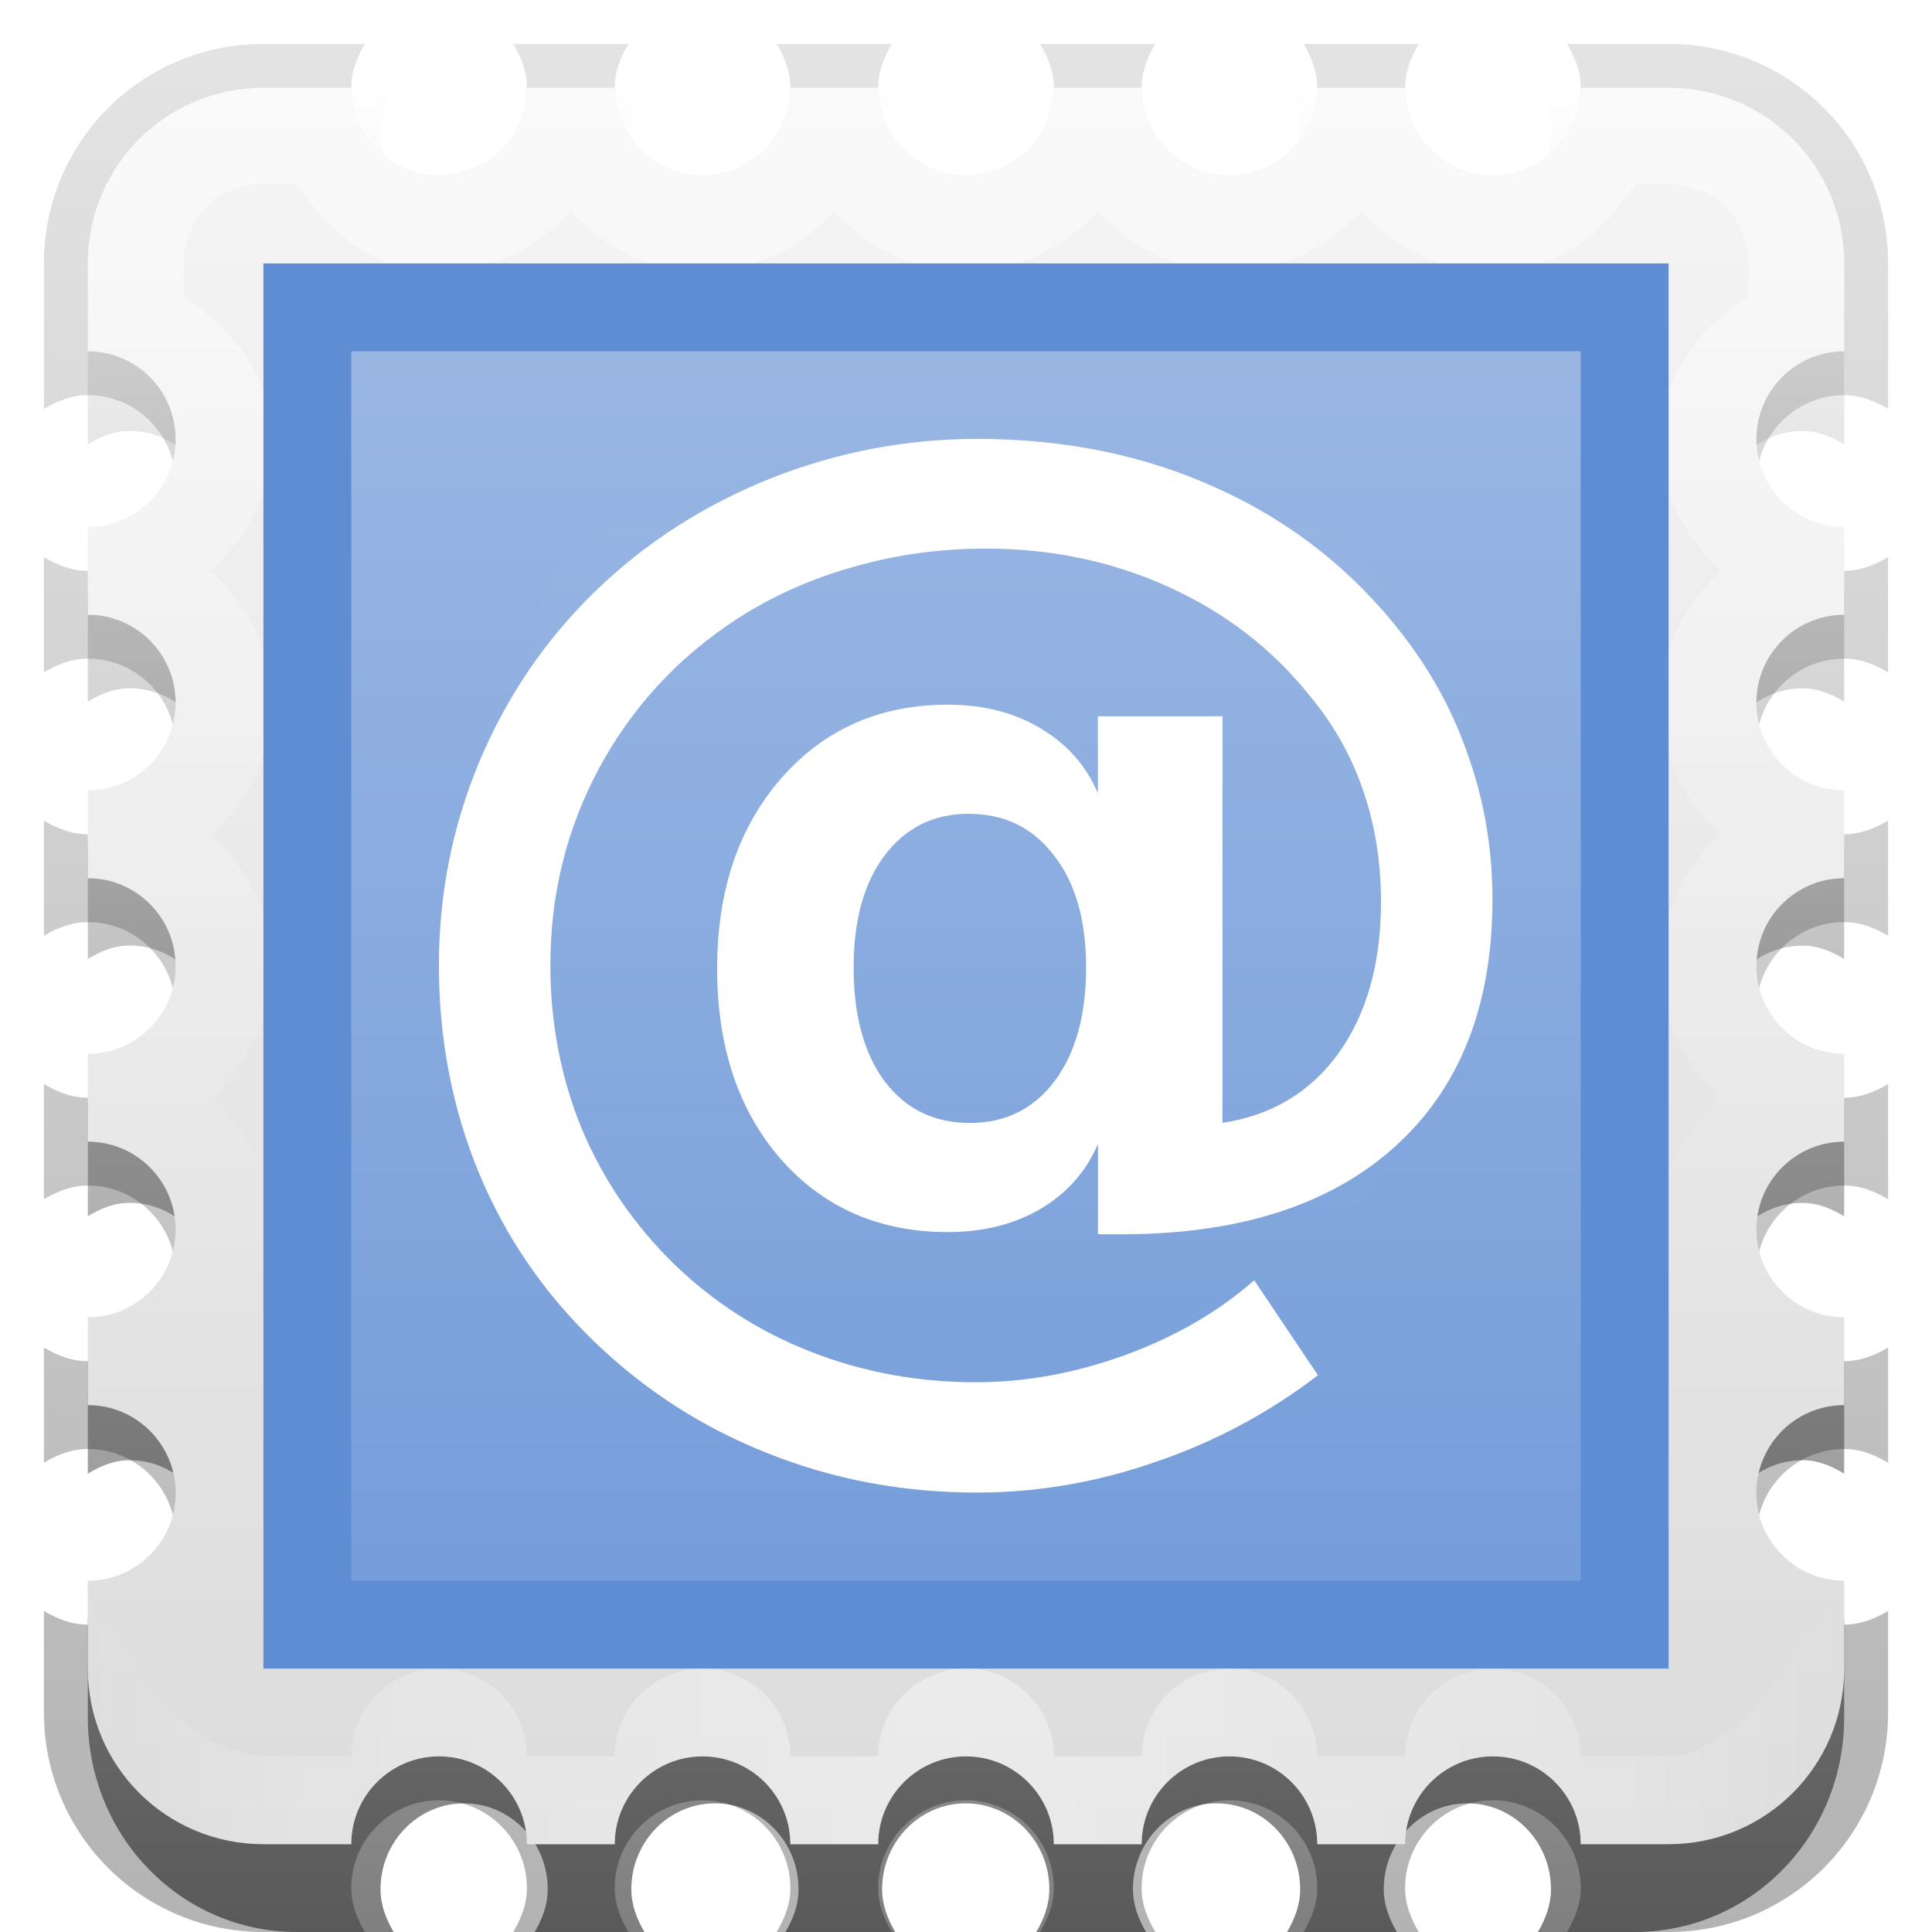<?xml version="1.0" encoding="UTF-8" standalone="no"?>
<!-- Created with Inkscape (http://www.inkscape.org/) -->

<svg
   xmlns:dc="http://purl.org/dc/elements/1.1/"
   xmlns:cc="http://creativecommons.org/ns#"
   xmlns:rdf="http://www.w3.org/1999/02/22-rdf-syntax-ns#"
   xmlns:svg="http://www.w3.org/2000/svg"
   xmlns="http://www.w3.org/2000/svg"
   xmlns:xlink="http://www.w3.org/1999/xlink"
   xmlns:sodipodi="http://sodipodi.sourceforge.net/DTD/sodipodi-0.dtd"
   xmlns:inkscape="http://www.inkscape.org/namespaces/inkscape"
   width="22"
   height="22"
   id="svg2"
   sodipodi:version="0.32"
   inkscape:version="0.48.0 r9654"
   version="1.0"
   sodipodi:docname="mail-send.svg"
   inkscape:output_extension="org.inkscape.output.svg.inkscape"
   style="display:inline">
  <defs
     id="defs4">
    <linearGradient
       id="linearGradient3821">
      <stop
         id="stop3823"
         offset="0"
         style="stop-color:#739cd9;stop-opacity:1;" />
      <stop
         id="stop3825"
         offset="1"
         style="stop-color:#9cb8e4;stop-opacity:1;" />
    </linearGradient>
    <linearGradient
       id="linearGradient3793">
      <stop
         style="stop-color:#2c5aa0;stop-opacity:1;"
         offset="0"
         id="stop3795" />
      <stop
         style="stop-color:#457acc;stop-opacity:1;"
         offset="1"
         id="stop3797" />
    </linearGradient>
    <linearGradient
       id="XMLID_21_"
       gradientUnits="userSpaceOnUse"
       x1="162.21"
       y1="71.09"
       x2="134.68"
       y2="23.41"
       gradientTransform="matrix(0.205,0,0,0.205,2.749,1.043)">
      <stop
         offset="0.01"
         style="stop-color:#1b609d;"
         id="stop125" />
      <stop
         offset="0.50"
         style="stop-color:#9fd2e5;"
         id="stop127" />
      <stop
         offset="1.00"
         style="stop-color:#4187b8;"
         id="stop129" />
    </linearGradient>
    <linearGradient
       inkscape:collect="always"
       xlink:href="#XMLID_21_"
       id="linearGradient3970"
       gradientUnits="userSpaceOnUse"
       gradientTransform="matrix(0.205,0,0,0.205,151.787,56.733)"
       x1="162.21"
       y1="71.09"
       x2="134.68"
       y2="23.41" />
    <linearGradient
       id="XMLID_20_"
       gradientUnits="userSpaceOnUse"
       x1="132.09"
       y1="33.56"
       x2="171.09"
       y2="88.06"
       gradientTransform="matrix(0.205,0,0,0.205,2.749,1.043)">
      <stop
         offset="0.00"
         style="stop-color:#4187b8;"
         id="stop120" />
      <stop
         offset="1.00"
         style="stop-color:#074e92;"
         id="stop122" />
    </linearGradient>
    <linearGradient
       inkscape:collect="always"
       xlink:href="#XMLID_20_"
       id="linearGradient3968"
       gradientUnits="userSpaceOnUse"
       gradientTransform="matrix(0.205,0,0,0.205,151.787,56.733)"
       x1="132.09"
       y1="33.56"
       x2="171.09"
       y2="88.06" />
    <linearGradient
       id="XMLID_19_"
       gradientUnits="userSpaceOnUse"
       x1="151.2"
       y1="134.73"
       x2="151.2"
       y2="83.48"
       gradientTransform="matrix(0.205,0,0,0.205,2.749,1.043)">
      <stop
         offset="0.00"
         style="stop-color:#a4d8e5;"
         id="stop113" />
      <stop
         offset="0.50"
         style="stop-color:#0c418f;"
         id="stop115" />
      <stop
         offset="1.00"
         style="stop-color:#000060;"
         id="stop117" />
    </linearGradient>
    <linearGradient
       inkscape:collect="always"
       xlink:href="#XMLID_19_"
       id="linearGradient3966"
       gradientUnits="userSpaceOnUse"
       gradientTransform="matrix(0.205,0,0,0.205,151.787,56.733)"
       x1="151.2"
       y1="134.73"
       x2="151.2"
       y2="83.48" />
    <linearGradient
       id="XMLID_18_"
       gradientUnits="userSpaceOnUse"
       x1="185.2"
       y1="149.75"
       x2="185.2"
       y2="60.68"
       gradientTransform="matrix(0.205,0,0,0.205,2.749,1.043)">
      <stop
         offset="0.00"
         style="stop-color:#a4d8e5;"
         id="stop106" />
      <stop
         offset="0.20"
         style="stop-color:#0c418f;"
         id="stop108" />
      <stop
         offset="0.50"
         style="stop-color:#000040;"
         id="stop110" />
    </linearGradient>
    <linearGradient
       inkscape:collect="always"
       xlink:href="#XMLID_18_"
       id="linearGradient3964"
       gradientUnits="userSpaceOnUse"
       gradientTransform="matrix(0.205,0,0,0.205,151.787,56.733)"
       x1="185.2"
       y1="149.75"
       x2="185.2"
       y2="60.68" />
    <linearGradient
       id="XMLID_17_"
       gradientUnits="userSpaceOnUse"
       x1="185.79"
       y1="171.82"
       x2="185.79"
       y2="72.25"
       gradientTransform="matrix(0.205,0,0,0.205,2.749,1.043)">
      <stop
         offset="0.00"
         style="stop-color:#6498c1;"
         id="stop99" />
      <stop
         offset="0.20"
         style="stop-color:#0c418f;"
         id="stop101" />
      <stop
         offset="1.00"
         style="stop-color:#000040;"
         id="stop103" />
    </linearGradient>
    <linearGradient
       inkscape:collect="always"
       xlink:href="#XMLID_17_"
       id="linearGradient3962"
       gradientUnits="userSpaceOnUse"
       gradientTransform="matrix(0.205,0,0,0.205,151.787,56.733)"
       x1="185.79"
       y1="171.82"
       x2="185.79"
       y2="72.25" />
    <linearGradient
       id="XMLID_16_"
       gradientUnits="userSpaceOnUse"
       x1="139.21"
       y1="224.1"
       x2="168.19"
       y2="173.9"
       gradientTransform="matrix(0.205,0,0,0.205,2.749,1.043)">
      <stop
         offset="0.01"
         style="stop-color:#b4b4dc;"
         id="stop94" />
      <stop
         offset="1.00"
         style="stop-color:#000000;"
         id="stop96" />
    </linearGradient>
    <linearGradient
       inkscape:collect="always"
       xlink:href="#XMLID_16_"
       id="linearGradient3960"
       gradientUnits="userSpaceOnUse"
       gradientTransform="matrix(0.205,0,0,0.205,151.787,56.733)"
       x1="139.21"
       y1="224.1"
       x2="168.19"
       y2="173.9" />
    <linearGradient
       id="XMLID_15_"
       gradientUnits="userSpaceOnUse"
       x1="115.05"
       y1="222.04"
       x2="170.24"
       y2="126.46"
       gradientTransform="matrix(0.205,0,0,0.205,2.749,1.043)">
      <stop
         offset="0.01"
         style="stop-color:#b4b4dc;"
         id="stop89" />
      <stop
         offset="1.00"
         style="stop-color:#000000;"
         id="stop91" />
    </linearGradient>
    <linearGradient
       inkscape:collect="always"
       xlink:href="#XMLID_15_"
       id="linearGradient3958"
       gradientUnits="userSpaceOnUse"
       gradientTransform="matrix(0.205,0,0,0.205,151.787,56.733)"
       x1="115.05"
       y1="222.04"
       x2="170.24"
       y2="126.46" />
    <radialGradient
       id="XMLID_25_"
       gradientUnits="userSpaceOnUse"
       cx="47.25"
       cy="82.5"
       r="3.78"
       fx="47.25"
       fy="82.5"
       gradientTransform="matrix(0.205,0,0,0.205,2.749,1.043)">
      <stop
         offset="0.01"
         style="stop-color:#ffffff;"
         id="stop159" />
      <stop
         offset="1.00"
         style="stop-color:#000000;"
         id="stop161" />
    </radialGradient>
    <radialGradient
       inkscape:collect="always"
       xlink:href="#XMLID_25_"
       id="radialGradient3920"
       gradientUnits="userSpaceOnUse"
       gradientTransform="matrix(0.205,0,0,0.205,131.787,36.733)"
       cx="47.25"
       cy="82.5"
       fx="47.25"
       fy="82.5"
       r="3.78" />
    <radialGradient
       id="XMLID_24_"
       gradientUnits="userSpaceOnUse"
       cx="51.5"
       cy="87.5"
       r="12.97"
       fx="51.5"
       fy="87.5"
       gradientTransform="matrix(0.205,0,0,0.205,2.749,1.043)">
      <stop
         offset="0.00"
         style="stop-color:#769eb8;"
         id="stop154" />
      <stop
         offset="1.00"
         style="stop-color:#ffffff;"
         id="stop156" />
    </radialGradient>
    <radialGradient
       inkscape:collect="always"
       xlink:href="#XMLID_24_"
       id="radialGradient3918"
       gradientUnits="userSpaceOnUse"
       gradientTransform="matrix(0.205,0,0,0.205,131.787,36.733)"
       cx="51.5"
       cy="87.5"
       fx="51.5"
       fy="87.5"
       r="12.97" />
    <radialGradient
       id="pupil_1_"
       gradientUnits="userSpaceOnUse"
       cx="59.61"
       cy="65.11"
       r="3.8"
       fx="59.61"
       fy="65.11"
       gradientTransform="matrix(0.205,0,0,0.205,2.749,1.043)">
      <stop
         offset="0.01"
         style="stop-color:#ffffff;"
         id="stop149" />
      <stop
         offset="1.00"
         style="stop-color:#000000;"
         id="stop151" />
    </radialGradient>
    <radialGradient
       inkscape:collect="always"
       xlink:href="#pupil_1_"
       id="radialGradient3916"
       gradientUnits="userSpaceOnUse"
       gradientTransform="matrix(0.205,0,0,0.205,131.787,36.733)"
       cx="59.61"
       cy="65.11"
       fx="59.61"
       fy="65.11"
       r="3.8" />
    <radialGradient
       id="eye_2_"
       gradientUnits="userSpaceOnUse"
       cx="58.58"
       cy="67.17"
       r="8.51"
       fx="58.58"
       fy="67.17"
       gradientTransform="matrix(0.205,0,0,0.205,2.749,1.043)">
      <stop
         offset="0.00"
         style="stop-color:#600000;"
         id="stop142" />
      <stop
         offset="0.50"
         style="stop-color:#c00000;"
         id="stop144" />
      <stop
         offset="1.00"
         style="stop-color:#f6aa00;"
         id="stop146" />
    </radialGradient>
    <radialGradient
       inkscape:collect="always"
       xlink:href="#eye_2_"
       id="radialGradient3914"
       gradientUnits="userSpaceOnUse"
       gradientTransform="matrix(0.205,0,0,0.205,131.787,36.733)"
       cx="58.58"
       cy="67.17"
       fx="58.58"
       fy="67.17"
       r="8.51" />
    <linearGradient
       id="XMLID_23_"
       gradientUnits="userSpaceOnUse"
       x1="48.16"
       y1="72.75"
       x2="92.41"
       y2="28.5"
       gradientTransform="matrix(0.205,0,0,0.205,2.749,1.043)">
      <stop
         offset="0.00"
         style="stop-color:#264b92;"
         id="stop137" />
      <stop
         offset="1.00"
         style="stop-color:#264b92; stop-opacity:0.33;"
         id="stop139" />
    </linearGradient>
    <linearGradient
       inkscape:collect="always"
       xlink:href="#XMLID_23_"
       id="linearGradient3912"
       gradientUnits="userSpaceOnUse"
       gradientTransform="matrix(0.205,0,0,0.205,131.787,36.733)"
       x1="48.16"
       y1="72.75"
       x2="92.41"
       y2="28.5" />
    <linearGradient
       id="XMLID_22_"
       gradientUnits="userSpaceOnUse"
       x1="50.32"
       y1="74.9"
       x2="94.57"
       y2="30.65"
       gradientTransform="matrix(0.205,0,0,0.205,2.749,1.043)">
      <stop
         offset="0.00"
         style="stop-color:#a5b4d3;"
         id="stop132" />
      <stop
         offset="1.00"
         style="stop-color:#a5b4d3; stop-opacity:0.33;"
         id="stop134" />
    </linearGradient>
    <linearGradient
       inkscape:collect="always"
       xlink:href="#XMLID_22_"
       id="linearGradient3910"
       gradientUnits="userSpaceOnUse"
       gradientTransform="matrix(0.205,0,0,0.205,131.787,36.733)"
       x1="50.32"
       y1="74.9"
       x2="94.57"
       y2="30.65" />
    <linearGradient
       id="XMLID_14_"
       gradientUnits="userSpaceOnUse"
       x1="71.55"
       y1="36.5"
       x2="61.5"
       y2="8.88"
       gradientTransform="matrix(0.205,0,0,0.205,2.749,1.043)">
      <stop
         offset="0.00"
         style="stop-color:#a4d8e5;"
         id="stop84" />
      <stop
         offset="1.00"
         style="stop-color:#0c418f;"
         id="stop86" />
    </linearGradient>
    <linearGradient
       inkscape:collect="always"
       xlink:href="#XMLID_14_"
       id="linearGradient3908"
       gradientUnits="userSpaceOnUse"
       gradientTransform="matrix(0.205,0,0,0.205,131.787,36.733)"
       x1="71.55"
       y1="36.5"
       x2="61.5"
       y2="8.88" />
    <linearGradient
       id="XMLID_13_"
       gradientUnits="userSpaceOnUse"
       x1="66.43"
       y1="24.35"
       x2="123.46"
       y2="81.38"
       gradientTransform="matrix(0.205,0,0,0.205,2.749,1.043)">
      <stop
         offset="0.00"
         style="stop-color:#a4d8e5;"
         id="stop77" />
      <stop
         offset="0.67"
         style="stop-color:#0c418f;"
         id="stop79" />
      <stop
         offset="1.00"
         style="stop-color:#000040;"
         id="stop81" />
    </linearGradient>
    <linearGradient
       inkscape:collect="always"
       xlink:href="#XMLID_13_"
       id="linearGradient3906"
       gradientUnits="userSpaceOnUse"
       gradientTransform="matrix(0.205,0,0,0.205,131.787,36.733)"
       x1="66.43"
       y1="24.35"
       x2="123.46"
       y2="81.38" />
    <linearGradient
       id="XMLID_12_"
       gradientUnits="userSpaceOnUse"
       x1="46.73"
       y1="25.34"
       x2="9.22"
       y2="90.3"
       gradientTransform="matrix(0.205,0,0,0.205,2.749,1.043)">
      <stop
         offset="0.01"
         style="stop-color:#1b609d;"
         id="stop70" />
      <stop
         offset="0.50"
         style="stop-color:#9fd2e5;"
         id="stop72" />
      <stop
         offset="1.00"
         style="stop-color:#4187b8;"
         id="stop74" />
    </linearGradient>
    <linearGradient
       inkscape:collect="always"
       xlink:href="#XMLID_12_"
       id="linearGradient3792"
       gradientUnits="userSpaceOnUse"
       gradientTransform="matrix(0.205,0,0,0.205,131.787,56.733)"
       x1="46.73"
       y1="25.34"
       x2="9.22"
       y2="90.3" />
    <radialGradient
       id="XMLID_11_"
       gradientUnits="userSpaceOnUse"
       cx="57.5"
       cy="54.25"
       r="71.42"
       fx="57.5"
       fy="54.25"
       gradientTransform="matrix(0.205,0,0,0.205,2.749,1.043)">
      <stop
         offset="0.00"
         style="stop-color:#000060;"
         id="stop63" />
      <stop
         offset="0.50"
         style="stop-color:#0c418f;"
         id="stop65" />
      <stop
         offset="1.00"
         style="stop-color:#a4d8e5;"
         id="stop67" />
    </radialGradient>
    <radialGradient
       inkscape:collect="always"
       xlink:href="#XMLID_11_"
       id="radialGradient3795"
       gradientUnits="userSpaceOnUse"
       gradientTransform="matrix(0.205,0,0,0.205,131.787,56.733)"
       cx="57.5"
       cy="54.25"
       fx="57.5"
       fy="54.25"
       r="71.42" />
    <radialGradient
       id="XMLID_10_"
       gradientUnits="userSpaceOnUse"
       cx="41.75"
       cy="67"
       r="77.83"
       fx="41.75"
       fy="67"
       gradientTransform="matrix(0.205,0,0,0.205,2.749,1.043)">
      <stop
         offset="0.00"
         style="stop-color:#000060;"
         id="stop56" />
      <stop
         offset="0.50"
         style="stop-color:#0c418f;"
         id="stop58" />
      <stop
         offset="1.00"
         style="stop-color:#a4d8e5;"
         id="stop60" />
    </radialGradient>
    <radialGradient
       inkscape:collect="always"
       xlink:href="#XMLID_10_"
       id="radialGradient3799"
       gradientUnits="userSpaceOnUse"
       gradientTransform="matrix(0.205,0,0,0.205,131.787,56.733)"
       cx="41.75"
       cy="67"
       fx="41.75"
       fy="67"
       r="77.83" />
    <linearGradient
       id="XMLID_9_"
       gradientUnits="userSpaceOnUse"
       x1="15.71"
       y1="170.38"
       x2="15.71"
       y2="141.59"
       gradientTransform="matrix(0.205,0,0,0.205,2.749,1.043)">
      <stop
         offset="0.00"
         style="stop-color:#a4d8e5;"
         id="stop49" />
      <stop
         offset="0.50"
         style="stop-color:#0c418f;"
         id="stop51" />
      <stop
         offset="1.00"
         style="stop-color:#000060;"
         id="stop53" />
    </linearGradient>
    <linearGradient
       inkscape:collect="always"
       xlink:href="#XMLID_9_"
       id="linearGradient3802"
       gradientUnits="userSpaceOnUse"
       gradientTransform="matrix(0.205,0,0,0.205,131.787,56.733)"
       x1="15.71"
       y1="170.38"
       x2="15.71"
       y2="141.59" />
    <linearGradient
       id="XMLID_8_"
       gradientUnits="userSpaceOnUse"
       x1="29.23"
       y1="187.64"
       x2="29.23"
       y2="165.83"
       gradientTransform="matrix(0.205,0,0,0.205,2.749,1.043)">
      <stop
         offset="0.00"
         style="stop-color:#a4d8e5;"
         id="stop42" />
      <stop
         offset="0.50"
         style="stop-color:#0c418f;"
         id="stop44" />
      <stop
         offset="1.00"
         style="stop-color:#000060;"
         id="stop46" />
    </linearGradient>
    <linearGradient
       inkscape:collect="always"
       xlink:href="#XMLID_8_"
       id="linearGradient3805"
       gradientUnits="userSpaceOnUse"
       gradientTransform="matrix(0.205,0,0,0.205,131.787,56.733)"
       x1="29.23"
       y1="187.64"
       x2="29.23"
       y2="165.83" />
    <linearGradient
       id="XMLID_7_"
       gradientUnits="userSpaceOnUse"
       x1="85.49"
       y1="124.25"
       x2="85.49"
       y2="71.33"
       gradientTransform="matrix(0.205,0,0,0.205,2.749,1.043)">
      <stop
         offset="0.00"
         style="stop-color:#a25f00; stop-opacity:0.00;"
         id="stop37" />
      <stop
         offset="1.00"
         style="stop-color:#a25f00;"
         id="stop39" />
    </linearGradient>
    <linearGradient
       inkscape:collect="always"
       xlink:href="#XMLID_7_"
       id="linearGradient3809"
       gradientUnits="userSpaceOnUse"
       gradientTransform="matrix(0.205,0,0,0.205,131.787,56.733)"
       x1="85.49"
       y1="124.25"
       x2="85.49"
       y2="71.33" />
    <linearGradient
       id="XMLID_6_"
       gradientUnits="userSpaceOnUse"
       x1="34.92"
       y1="84.02"
       x2="34.92"
       y2="58.06"
       gradientTransform="matrix(0.205,0,0,0.205,2.749,1.043)">
      <stop
         offset="0.01"
         style="stop-color:#d2b170;"
         id="stop32" />
      <stop
         offset="1.00"
         style="stop-color:#a25f00;"
         id="stop34" />
    </linearGradient>
    <linearGradient
       inkscape:collect="always"
       xlink:href="#XMLID_6_"
       id="linearGradient3812"
       gradientUnits="userSpaceOnUse"
       gradientTransform="matrix(0.205,0,0,0.205,131.787,56.733)"
       x1="34.92"
       y1="84.02"
       x2="34.92"
       y2="58.06" />
    <linearGradient
       id="XMLID_5_"
       gradientUnits="userSpaceOnUse"
       x1="80.16"
       y1="171.37"
       x2="82.47"
       y2="164.25"
       gradientTransform="matrix(0.205,0,0,0.205,2.749,1.043)">
      <stop
         offset="0.00"
         style="stop-color:#aa944b;"
         id="stop27" />
      <stop
         offset="1.00"
         style="stop-color:#aa944b; stop-opacity:0.00;"
         id="stop29" />
    </linearGradient>
    <linearGradient
       inkscape:collect="always"
       xlink:href="#XMLID_5_"
       id="linearGradient3817"
       gradientUnits="userSpaceOnUse"
       gradientTransform="matrix(0.205,0,0,0.205,131.787,56.733)"
       x1="80.16"
       y1="171.37"
       x2="82.47"
       y2="164.25" />
    <radialGradient
       id="XMLID_4_"
       gradientUnits="userSpaceOnUse"
       cx="149.75"
       cy="87"
       r="90.87"
       fx="149.75"
       fy="87"
       gradientTransform="matrix(0.205,0,0,0.205,2.749,1.043)">
      <stop
         offset="0.00"
         style="stop-color:#f2be7f;"
         id="stop22" />
      <stop
         offset="1.00"
         style="stop-color:#ffffdc;"
         id="stop24" />
    </radialGradient>
    <radialGradient
       inkscape:collect="always"
       xlink:href="#XMLID_4_"
       id="radialGradient3820"
       gradientUnits="userSpaceOnUse"
       gradientTransform="matrix(0.205,0,0,0.205,131.787,56.733)"
       cx="149.75"
       cy="87"
       fx="149.75"
       fy="87"
       r="90.87" />
    <linearGradient
       id="XMLID_3_"
       gradientUnits="userSpaceOnUse"
       x1="100.13"
       y1="79.08"
       x2="94.45"
       y2="45.62"
       gradientTransform="matrix(0.205,0,0,0.205,2.749,1.043)">
      <stop
         offset="0.00"
         style="stop-color:#c3ad7b;"
         id="stop17" />
      <stop
         offset="1.00"
         style="stop-color:#a25f00;"
         id="stop19" />
    </linearGradient>
    <linearGradient
       inkscape:collect="always"
       xlink:href="#XMLID_3_"
       id="linearGradient3824"
       gradientUnits="userSpaceOnUse"
       gradientTransform="matrix(0.205,0,0,0.205,131.787,56.733)"
       x1="100.13"
       y1="79.08"
       x2="94.45"
       y2="45.62" />
    <radialGradient
       id="XMLID_2_"
       gradientUnits="userSpaceOnUse"
       cx="151.75"
       cy="175.67"
       r="126.3"
       fx="151.75"
       fy="175.67"
       gradientTransform="matrix(0.205,0,0,0.205,2.749,1.043)">
      <stop
         offset="0.00"
         style="stop-color:#f2be7f;"
         id="stop12" />
      <stop
         offset="1.00"
         style="stop-color:#ffffdc;"
         id="stop14" />
    </radialGradient>
    <radialGradient
       inkscape:collect="always"
       xlink:href="#XMLID_2_"
       id="radialGradient3827"
       gradientUnits="userSpaceOnUse"
       gradientTransform="matrix(0.205,0,0,0.205,131.787,56.733)"
       cx="151.75"
       cy="175.67"
       fx="151.75"
       fy="175.67"
       r="126.3" />
    <radialGradient
       id="XMLID_1_"
       gradientUnits="userSpaceOnUse"
       cx="111.25"
       cy="123.5"
       r="91"
       fx="111.25"
       fy="123.5"
       gradientTransform="matrix(0.205,0,0,0.205,2.749,1.043)">
      <stop
         offset="0.00"
         style="stop-color:#000000;"
         id="stop5" />
      <stop
         offset="0.50"
         style="stop-color:#000000;"
         id="stop7" />
      <stop
         offset="1.00"
         style="stop-color:#000000; stop-opacity:0.00;"
         id="stop9" />
    </radialGradient>
    <radialGradient
       inkscape:collect="always"
       xlink:href="#XMLID_1_"
       id="radialGradient3831"
       gradientUnits="userSpaceOnUse"
       gradientTransform="matrix(0.205,0,0,0.205,131.787,56.733)"
       cx="111.25"
       cy="123.5"
       fx="111.25"
       fy="123.5"
       r="91" />
    <linearGradient
       inkscape:collect="always"
       id="linearGradient3184">
      <stop
         style="stop-color:#000000;stop-opacity:1;"
         offset="0"
         id="stop3186" />
      <stop
         style="stop-color:#000000;stop-opacity:0;"
         offset="1"
         id="stop3188" />
    </linearGradient>
    <linearGradient
       inkscape:collect="always"
       id="linearGradient7192">
      <stop
         style="stop-color:#000000;stop-opacity:1;"
         offset="0"
         id="stop7194" />
      <stop
         style="stop-color:#000000;stop-opacity:0;"
         offset="1"
         id="stop7196" />
    </linearGradient>
    <linearGradient
       inkscape:collect="always"
       xlink:href="#ButtonColor"
       id="linearGradient3181"
       x1="-3.061"
       y1="27.258"
       x2="-3.061"
       y2="7.254"
       gradientUnits="userSpaceOnUse"
       gradientTransform="translate(11.119,-6.258)" />
    <filter
       inkscape:collect="always"
       id="filter8716"
       x="-0.27"
       width="1.54"
       y="-0.541"
       height="2.081">
      <feGaussianBlur
         inkscape:collect="always"
         stdDeviation="2.021"
         id="feGaussianBlur8718" />
    </filter>
    <inkscape:perspective
       sodipodi:type="inkscape:persp3d"
       inkscape:vp_x="0 : 11 : 1"
       inkscape:vp_y="0 : 1000 : 0"
       inkscape:vp_z="22 : 11 : 1"
       inkscape:persp3d-origin="11 : 7.3333333 : 1"
       id="perspective2531" />
    <linearGradient
       id="ButtonShadow"
       gradientTransform="scale(0.988,1.012)"
       x1="9.355"
       y1="21.743"
       x2="9.355"
       y2="0.494"
       gradientUnits="userSpaceOnUse">
      <stop
         id="stop3277"
         offset="0"
         style="stop-color:#000000;stop-opacity:0.608;" />
      <stop
         style="stop-color:#000000;stop-opacity:0.392;"
         offset="0.641"
         id="stop3285" />
      <stop
         id="stop3279"
         offset="1"
         style="stop-color:#000000;stop-opacity:0.18;" />
    </linearGradient>
    <linearGradient
       inkscape:collect="always"
       id="linearGradient3232">
      <stop
         style="stop-color:#000000;stop-opacity:1;"
         offset="0"
         id="stop3234" />
      <stop
         style="stop-color:#000000;stop-opacity:0;"
         offset="1"
         id="stop3236" />
    </linearGradient>
    <linearGradient
       gradientUnits="userSpaceOnUse"
       y2="-6"
       x2="11"
       y1="14.806"
       x1="11"
       id="linearGradient3221"
       xlink:href="#linearGradient3232"
       inkscape:collect="always" />
    <linearGradient
       id="ButtonColor"
       x1="10.32"
       y1="21"
       x2="10.32"
       y2="0.999"
       gradientUnits="userSpaceOnUse">
      <stop
         style="stop-color:#dcdcdc;stop-opacity:1;"
         offset="0"
         id="stop3189" />
      <stop
         style="stop-color:#f5f5f5;stop-opacity:1;"
         offset="1"
         id="stop3191" />
    </linearGradient>
    <linearGradient
       inkscape:collect="always"
       xlink:href="#linearGradient7192"
       id="linearGradient7198"
       x1="11"
       y1="22.244"
       x2="11"
       y2="-11.678"
       gradientUnits="userSpaceOnUse" />
    <linearGradient
       inkscape:collect="always"
       xlink:href="#linearGradient3184"
       id="linearGradient3190"
       x1="11"
       y1="22"
       x2="11"
       y2="0.989"
       gradientUnits="userSpaceOnUse" />
    <clipPath
       clipPathUnits="userSpaceOnUse"
       id="clipPath5285">
      <rect
         style="opacity:1;fill:#ffffff;fill-opacity:1;fill-rule:nonzero;stroke:none;stroke-width:4;stroke-linecap:square;stroke-linejoin:round;stroke-miterlimit:4;stroke-dasharray:none;stroke-dashoffset:0;stroke-opacity:1;display:inline"
         id="rect5287"
         width="38.483"
         height="38.483"
         x="153.581"
         y="60.34" />
    </clipPath>
    <clipPath
       clipPathUnits="userSpaceOnUse"
       id="clipPath5289">
      <rect
         y="60.34"
         x="133.581"
         height="38.483"
         width="38.483"
         id="rect5291"
         style="opacity:1;fill:#ffffff;fill-opacity:1;fill-rule:nonzero;stroke:none;stroke-width:4;stroke-linecap:square;stroke-linejoin:round;stroke-miterlimit:4;stroke-dasharray:none;stroke-dashoffset:0;stroke-opacity:1;display:inline" />
    </clipPath>
    <linearGradient
       inkscape:collect="always"
       xlink:href="#linearGradient3821"
       id="linearGradient3799"
       x1="10"
       y1="19"
       x2="10"
       y2="3"
       gradientUnits="userSpaceOnUse" />
    <linearGradient
       inkscape:collect="always"
       xlink:href="#linearGradient3793"
       id="linearGradient3813"
       gradientUnits="userSpaceOnUse"
       x1="10"
       y1="19"
       x2="10"
       y2="3"
       gradientTransform="matrix(0.875,0,0,0.875,1.375,1.375)" />
    <linearGradient
       inkscape:collect="always"
       xlink:href="#linearGradient3793"
       id="linearGradient3818"
       gradientUnits="userSpaceOnUse"
       x1="10"
       y1="19"
       x2="10"
       y2="3" />
    <linearGradient
       inkscape:collect="always"
       xlink:href="#linearGradient3831"
       id="linearGradient3845"
       x1="11"
       y1="19.5"
       x2="21"
       y2="19.5"
       gradientUnits="userSpaceOnUse"
       spreadMethod="reflect"
       gradientTransform="translate(-30,0)" />
    <linearGradient
       id="linearGradient3831">
      <stop
         style="stop-color:#ffffff;stop-opacity:1;"
         offset="0"
         id="stop3833" />
      <stop
         id="stop3821"
         offset="0.75"
         style="stop-color:#ffffff;stop-opacity:0.498;" />
      <stop
         style="stop-color:#ffffff;stop-opacity:0;"
         offset="1"
         id="stop3835" />
    </linearGradient>
    <linearGradient
       y2="16"
       x2="10"
       y1="1"
       x1="10"
       gradientUnits="userSpaceOnUse"
       id="linearGradient3084"
       xlink:href="#linearGradient3823"
       inkscape:collect="always" />
    <linearGradient
       id="linearGradient3823">
      <stop
         id="stop3825-3"
         offset="0"
         style="stop-color:#ffffff;stop-opacity:1;" />
      <stop
         id="stop3829"
         offset="1"
         style="stop-color:#ffffff;stop-opacity:0;" />
    </linearGradient>
    <linearGradient
       y2="16"
       x2="10"
       y1="1"
       x1="10"
       gradientUnits="userSpaceOnUse"
       id="linearGradient3124"
       xlink:href="#linearGradient3823"
       inkscape:collect="always"
       gradientTransform="translate(-30,0)" />
    <linearGradient
       inkscape:collect="always"
       xlink:href="#ButtonColor"
       id="linearGradient3189"
       gradientUnits="userSpaceOnUse"
       gradientTransform="translate(11.119,-6.258)"
       x1="-3.061"
       y1="27.258"
       x2="-3.061"
       y2="7.254" />
    <linearGradient
       inkscape:collect="always"
       xlink:href="#ButtonColor"
       id="linearGradient3193"
       gradientUnits="userSpaceOnUse"
       gradientTransform="translate(11.119,-6.258)"
       x1="-3.061"
       y1="27.258"
       x2="-3.061"
       y2="7.254" />
    <linearGradient
       inkscape:collect="always"
       xlink:href="#ButtonColor"
       id="linearGradient3195"
       gradientUnits="userSpaceOnUse"
       gradientTransform="translate(11.119,-6.258)"
       x1="-3.061"
       y1="27.258"
       x2="-3.061"
       y2="7.254" />
    <linearGradient
       inkscape:collect="always"
       xlink:href="#linearGradient3823"
       id="linearGradient3967"
       gradientUnits="userSpaceOnUse"
       gradientTransform="matrix(1,0,0,-1,11.119,28.258)"
       x1="-3.061"
       y1="27.258"
       x2="-3.061"
       y2="13.258" />
    <linearGradient
       inkscape:collect="always"
       xlink:href="#linearGradient3823"
       id="linearGradient3975"
       gradientUnits="userSpaceOnUse"
       gradientTransform="matrix(1,0,0,-1,11.119,27.258)"
       x1="-3.061"
       y1="27.258"
       x2="-3.061"
       y2="13.258" />
    <linearGradient
       inkscape:collect="always"
       xlink:href="#linearGradient3823"
       id="linearGradient3977"
       gradientUnits="userSpaceOnUse"
       gradientTransform="matrix(1,0,0,-1,11.119,28.258)"
       x1="-3.061"
       y1="27.258"
       x2="-3.061"
       y2="13.258" />
    <linearGradient
       inkscape:collect="always"
       xlink:href="#linearGradient3831"
       id="linearGradient3986"
       x1="11"
       y1="19.653"
       x2="21.014"
       y2="19.653"
       gradientUnits="userSpaceOnUse"
       spreadMethod="reflect" />
  </defs>
  <sodipodi:namedview
     id="base"
     pagecolor="#ffffff"
     bordercolor="#e7e7e7"
     borderopacity="1"
     inkscape:pageopacity="0.0"
     inkscape:pageshadow="2"
     inkscape:zoom="17.313327"
     inkscape:cx="-7.9035478"
     inkscape:cy="14.662049"
     inkscape:document-units="px"
     inkscape:current-layer="layer1"
     showgrid="true"
     inkscape:showpageshadow="false"
     showguides="false"
     inkscape:guide-bbox="true"
     inkscape:window-width="1920"
     inkscape:window-height="1026"
     inkscape:window-x="0"
     inkscape:window-y="25"
     inkscape:window-maximized="1">
    <sodipodi:guide
       orientation="1,0"
       position="0,112"
       id="guide2383" />
    <sodipodi:guide
       orientation="0,1"
       position="26.278,128"
       id="guide2385" />
    <sodipodi:guide
       orientation="1,0"
       position="128,54.082"
       id="guide2387" />
    <sodipodi:guide
       orientation="0,1"
       position="78.156,0"
       id="guide2389" />
    <sodipodi:guide
       orientation="0,1"
       position="60.864,64.085"
       id="guide2391" />
    <inkscape:grid
       type="xygrid"
       id="grid3672"
       visible="true"
       enabled="true" />
  </sodipodi:namedview>
  <g
     inkscape:label="Button"
     inkscape:groupmode="layer"
     id="layer1">
    <path
       style="opacity:0.3;fill:url(#linearGradient7198);fill-opacity:1;stroke:none;display:inline"
       d="M 3,0.5 C 1.615,0.5 0.5,1.615 0.5,3 l 0,1.656 C 0.65,4.567 0.813,4.5 1,4.5 c 0.552,-2e-7 1,0.448 1,1 0,0.552 -0.448,1 -1,1 -0.187,1e-7 -0.35,-0.067 -0.5,-0.156 l 0,1.312 C 0.65,7.567 0.813,7.5 1,7.5 c 0.552,-2e-7 1,0.448 1,1 0,0.552 -0.448,1 -1,1 -0.187,-10e-8 -0.35,-0.067 -0.5,-0.156 l 0,1.312 C 0.65,10.567 0.813,10.5 1,10.5 c 0.552,0 1,0.448 1,1 0,0.552 -0.448,1 -1,1 -0.187,0 -0.35,-0.067 -0.5,-0.156 l 0,1.312 C 0.65,13.567 0.813,13.5 1,13.5 c 0.552,0 1,0.448 1,1 0,0.552 -0.448,1 -1,1 -0.187,0 -0.35,-0.067 -0.5,-0.156 l 0,1.312 C 0.65,16.567 0.813,16.5 1,16.5 c 0.552,0 1,0.448 1,1 0,0.552 -0.448,1 -1,1 -0.187,0 -0.35,-0.067 -0.5,-0.156 L 0.5,19.5 C 0.5,20.885 1.615,22 3,22 l 1.156,0 C 4.067,21.85 4,21.687 4,21.5 c 0,-0.552 0.448,-1 1,-1 0.552,0 1,0.448 1,1 0,0.187 -0.067,0.35 -0.156,0.5 l 1.312,0 C 7.067,21.85 7,21.687 7,21.5 c 0,-0.552 0.448,-1 1,-1 0.552,0 1,0.448 1,1 0,0.187 -0.067,0.35 -0.156,0.5 l 1.312,0 C 10.067,21.85 10,21.687 10,21.5 c 0,-0.552 0.448,-1 1,-1 0.552,0 1,0.448 1,1 0,0.187 -0.067,0.35 -0.156,0.5 l 1.312,0 C 13.067,21.85 13,21.687 13,21.5 c 0,-0.552 0.448,-1 1,-1 0.552,0 1,0.448 1,1 0,0.187 -0.067,0.35 -0.156,0.5 l 1.312,0 C 16.067,21.85 16,21.687 16,21.5 c 0,-0.552 0.448,-1 1,-1 0.552,0 1,0.448 1,1 0,0.187 -0.067,0.35 -0.156,0.5 L 19,22 c 1.385,0 2.5,-1.115 2.5,-2.5 l 0,-1.156 C 21.35,18.433 21.187,18.5 21,18.5 c -0.552,0 -1,-0.448 -1,-1 0,-0.552 0.448,-1 1,-1 0.187,0 0.35,0.067 0.5,0.156 l 0,-1.312 C 21.35,15.433 21.187,15.5 21,15.5 c -0.552,0 -1,-0.448 -1,-1 0,-0.552 0.448,-1 1,-1 0.187,0 0.35,0.067 0.5,0.156 l 0,-1.312 C 21.35,12.433 21.187,12.5 21,12.5 c -0.552,0 -1,-0.448 -1,-1 0,-0.552 0.448,-1 1,-1 0.187,0 0.35,0.067 0.5,0.156 l 0,-1.312 C 21.35,9.433 21.187,9.5 21,9.5 c -0.552,-3e-7 -1,-0.448 -1,-1 0,-0.552 0.448,-1 1,-1 0.187,-1e-7 0.35,0.067 0.5,0.156 l 0,-1.312 C 21.35,6.433 21.187,6.5 21,6.5 c -0.552,2e-7 -1,-0.448 -1,-1 0,-0.552 0.448,-1 1,-1 0.187,-1e-7 0.35,0.067 0.5,0.156 L 21.5,3 C 21.5,1.615 20.385,0.5 19,0.5 l -1.156,0 C 17.933,0.65 18,0.813 18,1 18,1.552 17.552,2 17,2 16.448,2 16,1.552 16,1 16,0.813 16.067,0.65 16.156,0.5 l -1.312,0 C 14.933,0.65 15,0.813 15,1 15,1.552 14.552,2 14,2 13.448,2 13,1.552 13,1 13,0.813 13.067,0.65 13.156,0.5 l -1.312,0 C 11.933,0.65 12,0.813 12,1 12,1.552 11.552,2 11,2 10.448,2 10,1.552 10,1 10,0.813 10.067,0.65 10.156,0.5 l -1.312,0 C 8.933,0.65 9,0.813 9,1 9,1.552 8.552,2 8,2 7.448,2 7,1.552 7,1 7,0.813 7.067,0.65 7.156,0.5 l -1.312,0 C 5.933,0.65 6,0.813 6,1 6,1.552 5.552,2 5,2 4.448,2 4,1.552 4,1 4,0.813 4.067,0.65 4.156,0.5 L 3,0.5 z"
       id="rect3271"
       inkscape:connector-curvature="0" />
    <path
       id="path7200"
       d="M 3.381,1 C 2.062,1 1,2.089 1,3.442 L 1,5.06 C 1.143,4.972 1.298,4.907 1.476,4.907 c 0.526,-2e-7 0.952,0.438 0.952,0.977 0,0.539 -0.427,0.977 -0.952,0.977 C 1.298,6.86 1.143,6.795 1,6.708 l 0,1.282 c 0.143,-0.088 0.298,-0.153 0.476,-0.153 0.526,-2e-7 0.952,0.438 0.952,0.977 0,0.539 -0.427,0.977 -0.952,0.977 C 1.298,9.791 1.143,9.726 1,9.638 l 0,1.282 c 0.143,-0.088 0.298,-0.153 0.476,-0.153 0.526,0 0.952,0.438 0.952,0.977 0,0.539 -0.427,0.977 -0.952,0.977 C 1.298,12.721 1.143,12.656 1,12.568 l 0,1.282 c 0.143,-0.088 0.298,-0.153 0.476,-0.153 0.526,0 0.952,0.438 0.952,0.977 0,0.539 -0.427,0.977 -0.952,0.977 C 1.298,15.651 1.143,15.586 1,15.499 l 0,1.282 c 0.143,-0.088 0.298,-0.153 0.476,-0.153 0.526,0 0.952,0.438 0.952,0.977 0,0.539 -0.427,0.977 -0.952,0.977 C 1.298,18.581 1.143,18.516 1,18.429 L 1,19.558 C 1,20.911 2.062,22 3.381,22 l 1.101,0 c -0.085,-0.146 -0.149,-0.306 -0.149,-0.488 0,-0.539 0.427,-0.977 0.952,-0.977 0.526,0 0.952,0.438 0.952,0.977 0,0.183 -0.063,0.342 -0.149,0.488 l 1.25,0 c -0.085,-0.146 -0.149,-0.306 -0.149,-0.488 0,-0.539 0.427,-0.977 0.952,-0.977 0.526,0 0.952,0.438 0.952,0.977 0,0.183 -0.063,0.342 -0.149,0.488 l 1.25,0 c -0.085,-0.146 -0.149,-0.306 -0.149,-0.488 0,-0.539 0.427,-0.977 0.952,-0.977 0.526,0 0.952,0.438 0.952,0.977 0,0.183 -0.063,0.342 -0.149,0.488 l 1.25,0 c -0.085,-0.146 -0.149,-0.306 -0.149,-0.488 0,-0.539 0.427,-0.977 0.952,-0.977 0.526,0 0.952,0.438 0.952,0.977 0,0.183 -0.063,0.342 -0.149,0.488 l 1.25,0 c -0.085,-0.146 -0.149,-0.306 -0.149,-0.488 0,-0.539 0.427,-0.977 0.952,-0.977 0.526,0 0.952,0.438 0.952,0.977 0,0.183 -0.063,0.342 -0.149,0.488 l 1.101,0 C 19.938,22 21,20.911 21,19.558 l 0,-1.129 c -0.143,0.088 -0.298,0.153 -0.476,0.153 -0.526,0 -0.952,-0.438 -0.952,-0.977 0,-0.539 0.427,-0.977 0.952,-0.977 0.178,0 0.333,0.065 0.476,0.153 l 0,-1.282 c -0.143,0.088 -0.298,0.153 -0.476,0.153 -0.526,0 -0.952,-0.438 -0.952,-0.977 0,-0.539 0.427,-0.977 0.952,-0.977 0.178,0 0.333,0.065 0.476,0.153 l 0,-1.282 c -0.143,0.088 -0.298,0.153 -0.476,0.153 -0.526,0 -0.952,-0.438 -0.952,-0.977 0,-0.539 0.427,-0.977 0.952,-0.977 0.178,0 0.333,0.065 0.476,0.153 l 0,-1.282 c -0.143,0.088 -0.298,0.153 -0.476,0.153 -0.526,-3e-7 -0.952,-0.438 -0.952,-0.977 0,-0.539 0.427,-0.977 0.952,-0.977 0.178,-10e-8 0.333,0.065 0.476,0.153 l 0,-1.282 c -0.143,0.088 -0.298,0.153 -0.476,0.153 -0.526,2e-7 -0.952,-0.438 -0.952,-0.977 0,-0.539 0.427,-0.977 0.952,-0.977 0.178,-1e-7 0.333,0.065 0.476,0.153 L 21,3.442 C 21,2.089 19.938,1 18.619,1 l -1.101,0 c 0.085,0.146 0.149,0.306 0.149,0.488 0,0.539 -0.427,0.977 -0.952,0.977 -0.526,0 -0.952,-0.438 -0.952,-0.977 0,-0.183 0.063,-0.342 0.149,-0.488 l -1.25,0 c 0.085,0.146 0.149,0.306 0.149,0.488 0,0.539 -0.427,0.977 -0.952,0.977 -0.526,0 -0.952,-0.438 -0.952,-0.977 0,-0.183 0.063,-0.342 0.149,-0.488 l -1.25,0 c 0.085,0.146 0.149,0.306 0.149,0.488 0,0.539 -0.427,0.977 -0.952,0.977 -0.526,0 -0.952,-0.438 -0.952,-0.977 0,-0.183 0.063,-0.342 0.149,-0.488 L 8.946,1 c 0.085,0.146 0.149,0.306 0.149,0.488 0,0.539 -0.427,0.977 -0.952,0.977 -0.526,0 -0.952,-0.438 -0.952,-0.977 0,-0.183 0.063,-0.342 0.149,-0.488 l -1.25,0 c 0.085,0.146 0.149,0.306 0.149,0.488 0,0.539 -0.427,0.977 -0.952,0.977 C 4.76,2.465 4.333,2.028 4.333,1.488 4.333,1.306 4.397,1.146 4.482,1 L 3.381,1 z"
       style="opacity:0.5;fill:url(#linearGradient3190);fill-opacity:1;stroke:none;display:inline"
       inkscape:connector-curvature="0" />
    <path
       style="fill:url(#linearGradient3181);fill-opacity:1;fill-rule:evenodd;stroke:none;display:inline"
       d="M 3,1 C 1.892,1 1,1.892 1,3 l 0,1 c 0.552,-2e-7 1,0.448 1,1 0,0.552 -0.448,1 -1,1 l 0,1 c 0.552,-2e-7 1,0.448 1,1 0,0.552 -0.448,1 -1,1 l 0,1 c 0.552,0 1,0.448 1,1 0,0.552 -0.448,1 -1,1 l 0,1 c 0.552,0 1,0.448 1,1 0,0.552 -0.448,1 -1,1 l 0,1 c 0.552,0 1,0.448 1,1 0,0.552 -0.448,1 -1,1 l 0,1 c 0,1.108 0.892,2 2,2 l 1,0 c 0,-0.552 0.448,-1 1,-1 0.552,0 1,0.448 1,1 l 1,0 c 0,-0.552 0.448,-1 1,-1 0.552,0 1,0.448 1,1 l 1,0 c 0,-0.552 0.448,-1 1,-1 0.552,0 1,0.448 1,1 l 1,0 c 0,-0.552 0.448,-1 1,-1 0.552,0 1,0.448 1,1 l 1,0 c 0,-0.552 0.448,-1 1,-1 0.552,0 1,0.448 1,1 l 1,0 c 1.108,0 2,-0.892 2,-2 l 0,-1 c -0.552,0 -1,-0.448 -1,-1 0,-0.552 0.448,-1 1,-1 l 0,-1 c -0.552,0 -1,-0.448 -1,-1 0,-0.552 0.448,-1 1,-1 l 0,-1 c -0.552,0 -1,-0.448 -1,-1 0,-0.552 0.448,-1 1,-1 l 0,-1 c -0.552,-3e-7 -1,-0.448 -1,-1 0,-0.552 0.448,-1 1,-1 l 0,-1 c -0.552,2e-7 -1,-0.448 -1,-1 0,-0.552 0.448,-1 1,-1 L 21,3 C 21,1.892 20.108,1 19,1 L 18,1 C 18,1.552 17.552,2 17,2 16.448,2 16,1.552 16,1 L 15,1 C 15,1.552 14.552,2 14,2 13.448,2 13,1.552 13,1 L 12,1 C 12,1.552 11.552,2 11,2 10.448,2 10,1.552 10,1 L 9,1 C 9,1.552 8.552,2 8,2 7.448,2 7,1.552 7,1 L 6,1 C 6,1.552 5.552,2 5,2 4.448,2 4,1.552 4,1 L 3,1 z"
       id="rect3173"
       inkscape:connector-curvature="0" />
    <path
       style="fill:url(#linearGradient3967);fill-opacity:1;fill-rule:evenodd;stroke:none;display:inline;opacity:0.5"
       d="M 3,21 C 1.892,21 1,20.108 1,19 L 1,18 C 1.552,18 2,17.552 2,17 2,16.448 1.552,16 1,16 L 1,15 C 1.552,15 2,14.552 2,14 2,13.448 1.552,13 1,13 L 1,12 C 1.552,12 2,11.552 2,11 2,10.448 1.552,10 1,10 L 1,9 C 1.552,9 2,8.552 2,8 2,7.448 1.552,7 1,7 L 1,6 C 1.552,6 2,5.552 2,5 2,4.448 1.552,4 1,4 L 1,3 C 1,1.892 1.892,1 3,1 L 4,1 C 4,1.552 4.448,2 5,2 5.552,2 6,1.552 6,1 L 7,1 C 7,1.552 7.448,2 8,2 8.552,2 9,1.552 9,1 l 1,0 c 0,0.552 0.448,1 1,1 0.552,0 1,-0.448 1,-1 l 1,0 c 0,0.552 0.448,1 1,1 0.552,0 1,-0.448 1,-1 l 1,0 c 0,0.552 0.448,1 1,1 0.552,0 1,-0.448 1,-1 l 1,0 c 1.108,0 2,0.892 2,2 l 0,1 c -0.552,0 -1,0.448 -1,1 0,0.552 0.448,1 1,1 l 0,1 c -0.552,0 -1,0.448 -1,1 0,0.552 0.448,1 1,1 l 0,1 c -0.552,0 -1,0.448 -1,1 0,0.552 0.448,1 1,1 l 0,1 c -0.552,0 -1,0.448 -1,1 0,0.552 0.448,1 1,1 l 0,1 c -0.552,0 -1,0.448 -1,1 0,0.552 0.448,1 1,1 l 0,1 c 0,1.108 -0.892,2 -2,2 l -1,0 c 0,-0.552 -0.448,-1 -1,-1 -0.552,0 -1,0.448 -1,1 l -1,0 c 0,-0.552 -0.448,-1 -1,-1 -0.552,0 -1,0.448 -1,1 l -1,0 c 0,-0.552 -0.448,-1 -1,-1 -0.552,0 -1,0.448 -1,1 L 9,21 C 9,20.448 8.552,20 8,20 7.448,20 7,20.448 7,21 L 6,21 C 6,20.448 5.552,20 5,20 4.448,20 4,20.448 4,21 l -1,0 z m 0,-1.094 0.375,0 c 0.379,-0.562 0.907,-1 1.625,-1 0.598,0 1.116,0.277 1.5,0.688 0.384,-0.41 0.902,-0.688 1.5,-0.688 0.598,0 1.116,0.277 1.5,0.688 0.384,-0.41 0.902,-0.688 1.5,-0.688 0.598,0 1.116,0.277 1.5,0.688 0.384,-0.41 0.902,-0.688 1.5,-0.688 0.598,0 1.116,0.277 1.5,0.688 0.384,-0.41 0.902,-0.688 1.5,-0.688 0.718,0 1.246,0.438 1.625,1 l 0.375,0 c 0.52,0 0.906,-0.387 0.906,-0.906 l 0,-0.375 c -0.562,-0.379 -1,-0.907 -1,-1.625 0,-0.598 0.277,-1.116 0.688,-1.5 -0.41,-0.384 -0.688,-0.902 -0.688,-1.5 0,-0.598 0.277,-1.116 0.688,-1.5 -0.41,-0.384 -0.688,-0.902 -0.688,-1.5 0,-0.598 0.277,-1.116 0.688,-1.5 -0.41,-0.384 -0.688,-0.902 -0.688,-1.5 0,-0.598 0.277,-1.116 0.688,-1.5 -0.41,-0.384 -0.688,-0.902 -0.688,-1.5 0,-0.718 0.438,-1.246 1,-1.625 l 0,-0.375 C 19.906,2.48 19.52,2.094 19,2.094 l -0.375,0 c -0.379,0.562 -0.907,1 -1.625,1 -0.598,0 -1.116,-0.277 -1.5,-0.688 -0.384,0.41 -0.902,0.688 -1.5,0.688 -0.598,0 -1.116,-0.277 -1.5,-0.688 -0.384,0.41 -0.902,0.688 -1.5,0.688 -0.598,0 -1.116,-0.277 -1.5,-0.688 -0.384,0.41 -0.902,0.688 -1.5,0.688 -0.598,0 -1.116,-0.277 -1.5,-0.688 -0.384,0.41 -0.902,0.688 -1.5,0.688 -0.718,0 -1.246,-0.438 -1.625,-1 l -0.375,0 C 2.48,2.094 2.094,2.48 2.094,3 l 0,0.375 c 0.562,0.379 1,0.907 1,1.625 0,0.598 -0.277,1.116 -0.688,1.5 0.41,0.384 0.688,0.902 0.688,1.5 0,0.598 -0.277,1.116 -0.688,1.5 0.41,0.384 0.688,0.902 0.688,1.5 0,0.598 -0.277,1.116 -0.688,1.5 0.41,0.384 0.688,0.902 0.688,1.5 0,0.598 -0.277,1.116 -0.688,1.5 0.41,0.384 0.688,0.902 0.688,1.5 0,0.718 -0.438,1.246 -1,1.625 l 0,0.375 c 0,0.52 0.387,0.906 0.906,0.906 z"
       id="path3185"
       inkscape:connector-curvature="0" />
    <path
       style="opacity:0.4;fill:url(#linearGradient3986);fill-opacity:1;fill-rule:evenodd;stroke:none;display:inline"
       d="m 2.25,18.5 c -1.5,2.333 -0.75,1.167 0,0 z m 17.5,0 c -13.167,2.333 -6.583,1.167 0,0 z M 1,19 c 0,1.108 0.892,2 2,2 l 1,0 c 0,-0.552 0.448,-1 1,-1 0.552,0 1,0.448 1,1 l 1,0 c 0,-0.552 0.448,-1 1,-1 0.552,0 1,0.448 1,1 l 1,0 c 0,-0.552 0.448,-1 1,-1 0.552,0 1,0.448 1,1 l 1,0 c 0,-0.552 0.448,-1 1,-1 0.552,0 1,0.448 1,1 l 1,0 c 0,-0.552 0.448,-1 1,-1 0.552,0 1,0.448 1,1 l 1,0 c 1.108,0 2,-0.892 2,-2 0.14,-1.937 -0.763,0.963 -2,1 l -1,0 c 0,-0.552 -0.448,-1 -1,-1 -0.552,0 -1,0.448 -1,1 l -1,0 c 0,-0.552 -0.448,-1 -1,-1 -0.552,0 -1,0.448 -1,1 l -1,0 c 0,-0.552 -0.448,-1 -1,-1 -0.552,0 -1,0.448 -1,1 L 9,20 C 9,19.448 8.552,19 8,19 7.448,19 7,19.448 7,20 L 6,20 C 6,19.448 5.552,19 5,19 4.448,19 4,19.448 4,20 L 3,20 C 1.216,19.792 1,17.055 1,19 z"
       id="path3971"
       inkscape:connector-curvature="0"
       sodipodi:nodetypes="cccccscsccsccsccsccscscccsccsccsccsccsccc" />
  </g>
  <g
     inkscape:groupmode="layer"
     id="layer4"
     inkscape:label="Logo"
     style="display:inline"
     sodipodi:insensitive="true">
    <rect
       style="fill:url(#linearGradient3799);fill-opacity:1;fill-rule:nonzero;stroke:none;display:inline"
       id="rect2411"
       width="16"
       height="16"
       x="3"
       y="3" />
    <g
       style="font-size:12px;font-style:normal;font-variant:normal;font-weight:bold;font-stretch:normal;text-align:start;line-height:125%;writing-mode:lr-tb;text-anchor:start;fill:#ffffff;fill-opacity:1;stroke:none;display:inline;font-family:Sans;-inkscape-font-specification:Abandoned Bitplane Bold"
       id="text3801"
       transform="matrix(1.158,0,0,1.14,-1.708,-1.343)">
      <path
         d="m 9.869,10.842 c -4.8e-6,0.48 0.102,0.859 0.305,1.137 0.207,0.277 0.486,0.416 0.838,0.416 0.348,2e-6 0.625,-0.139 0.832,-0.416 0.207,-0.281 0.311,-0.66 0.311,-1.137 -7e-6,-0.473 -0.105,-0.846 -0.316,-1.119 C 11.631,9.445 11.352,9.307 11,9.307 10.656,9.307 10.381,9.445 10.174,9.723 9.971,9.996 9.869,10.369 9.869,10.842 m 2.402,1.764 c -0.117,0.277 -0.307,0.494 -0.568,0.65 -0.258,0.152 -0.561,0.229 -0.908,0.229 -0.672,10e-7 -1.219,-0.242 -1.641,-0.727 C 8.736,12.27 8.527,11.635 8.527,10.854 8.527,10.072 8.738,9.438 9.16,8.949 9.582,8.461 10.127,8.217 10.795,8.217 c 0.348,5.8e-6 0.65,0.078 0.908,0.234 0.262,0.156 0.451,0.373 0.568,0.65 l 0,-0.768 1.225,0 0,4.061 c 0.484,-0.074 0.865,-0.307 1.143,-0.697 0.277,-0.395 0.416,-0.898 0.416,-1.512 C 15.055,9.795 14.998,9.43 14.885,9.09 14.771,8.746 14.6,8.432 14.369,8.146 13.998,7.67 13.533,7.303 12.975,7.045 12.42,6.787 11.818,6.658 11.17,6.658 10.717,6.658 10.283,6.719 9.869,6.84 9.455,6.957 9.072,7.131 8.721,7.361 8.143,7.744 7.691,8.24 7.367,8.85 7.047,9.455 6.887,10.111 6.887,10.818 c -1.8e-6,0.582 0.104,1.129 0.311,1.641 0.211,0.508 0.514,0.957 0.908,1.348 0.391,0.383 0.838,0.674 1.342,0.873 0.508,0.203 1.049,0.305 1.623,0.305 0.492,-10e-7 0.984,-0.092 1.477,-0.275 0.492,-0.184 0.912,-0.432 1.26,-0.744 l 0.627,0.949 c -0.488,0.379 -1.021,0.668 -1.6,0.867 -0.574,0.203 -1.158,0.305 -1.752,0.305 -0.723,-2e-6 -1.404,-0.129 -2.045,-0.387 C 8.396,15.445 7.826,15.074 7.326,14.586 6.826,14.098 6.445,13.533 6.184,12.893 5.922,12.248 5.791,11.557 5.791,10.818 5.791,10.107 5.924,9.43 6.189,8.785 6.455,8.141 6.834,7.574 7.326,7.086 7.818,6.602 8.391,6.227 9.043,5.961 9.699,5.695 10.379,5.563 11.082,5.562 c 0.875,8.4e-6 1.67,0.168 2.385,0.504 0.715,0.332 1.312,0.813 1.793,1.441 0.293,0.383 0.514,0.799 0.662,1.248 0.152,0.445 0.229,0.914 0.229,1.406 -1.2e-5,1.059 -0.318,1.881 -0.955,2.467 -0.637,0.586 -1.535,0.879 -2.695,0.879 l -0.229,0 0,-0.902"
         style="fill:#ffffff"
         id="path3806"
         inkscape:connector-curvature="0" />
    </g>
    <path
       style="fill:#5f8dd3;fill-opacity:1;fill-rule:nonzero;stroke:none;display:inline"
       d="M 3,3 3,19 19,19 19,3 3,3 z M 4,4 18,4 18,18 4,18 4,4 z"
       id="rect3815"
       inkscape:connector-curvature="0" />
  </g>
  <g
     inkscape:groupmode="layer"
     id="layer7"
     inkscape:label="Light"
     sodipodi:insensitive="true">
    <rect
       style="opacity:0.1;fill:#ffffff;fill-opacity:1;stroke:none;display:inline;filter:url(#filter8716)"
       id="rect3200"
       width="17.976"
       height="8.971"
       x="2"
       y="1.98"
       rx="2"
       ry="2"
       transform="matrix(0.556,0,0,0.892,4.887,4.234)" />
  </g>
</svg>
